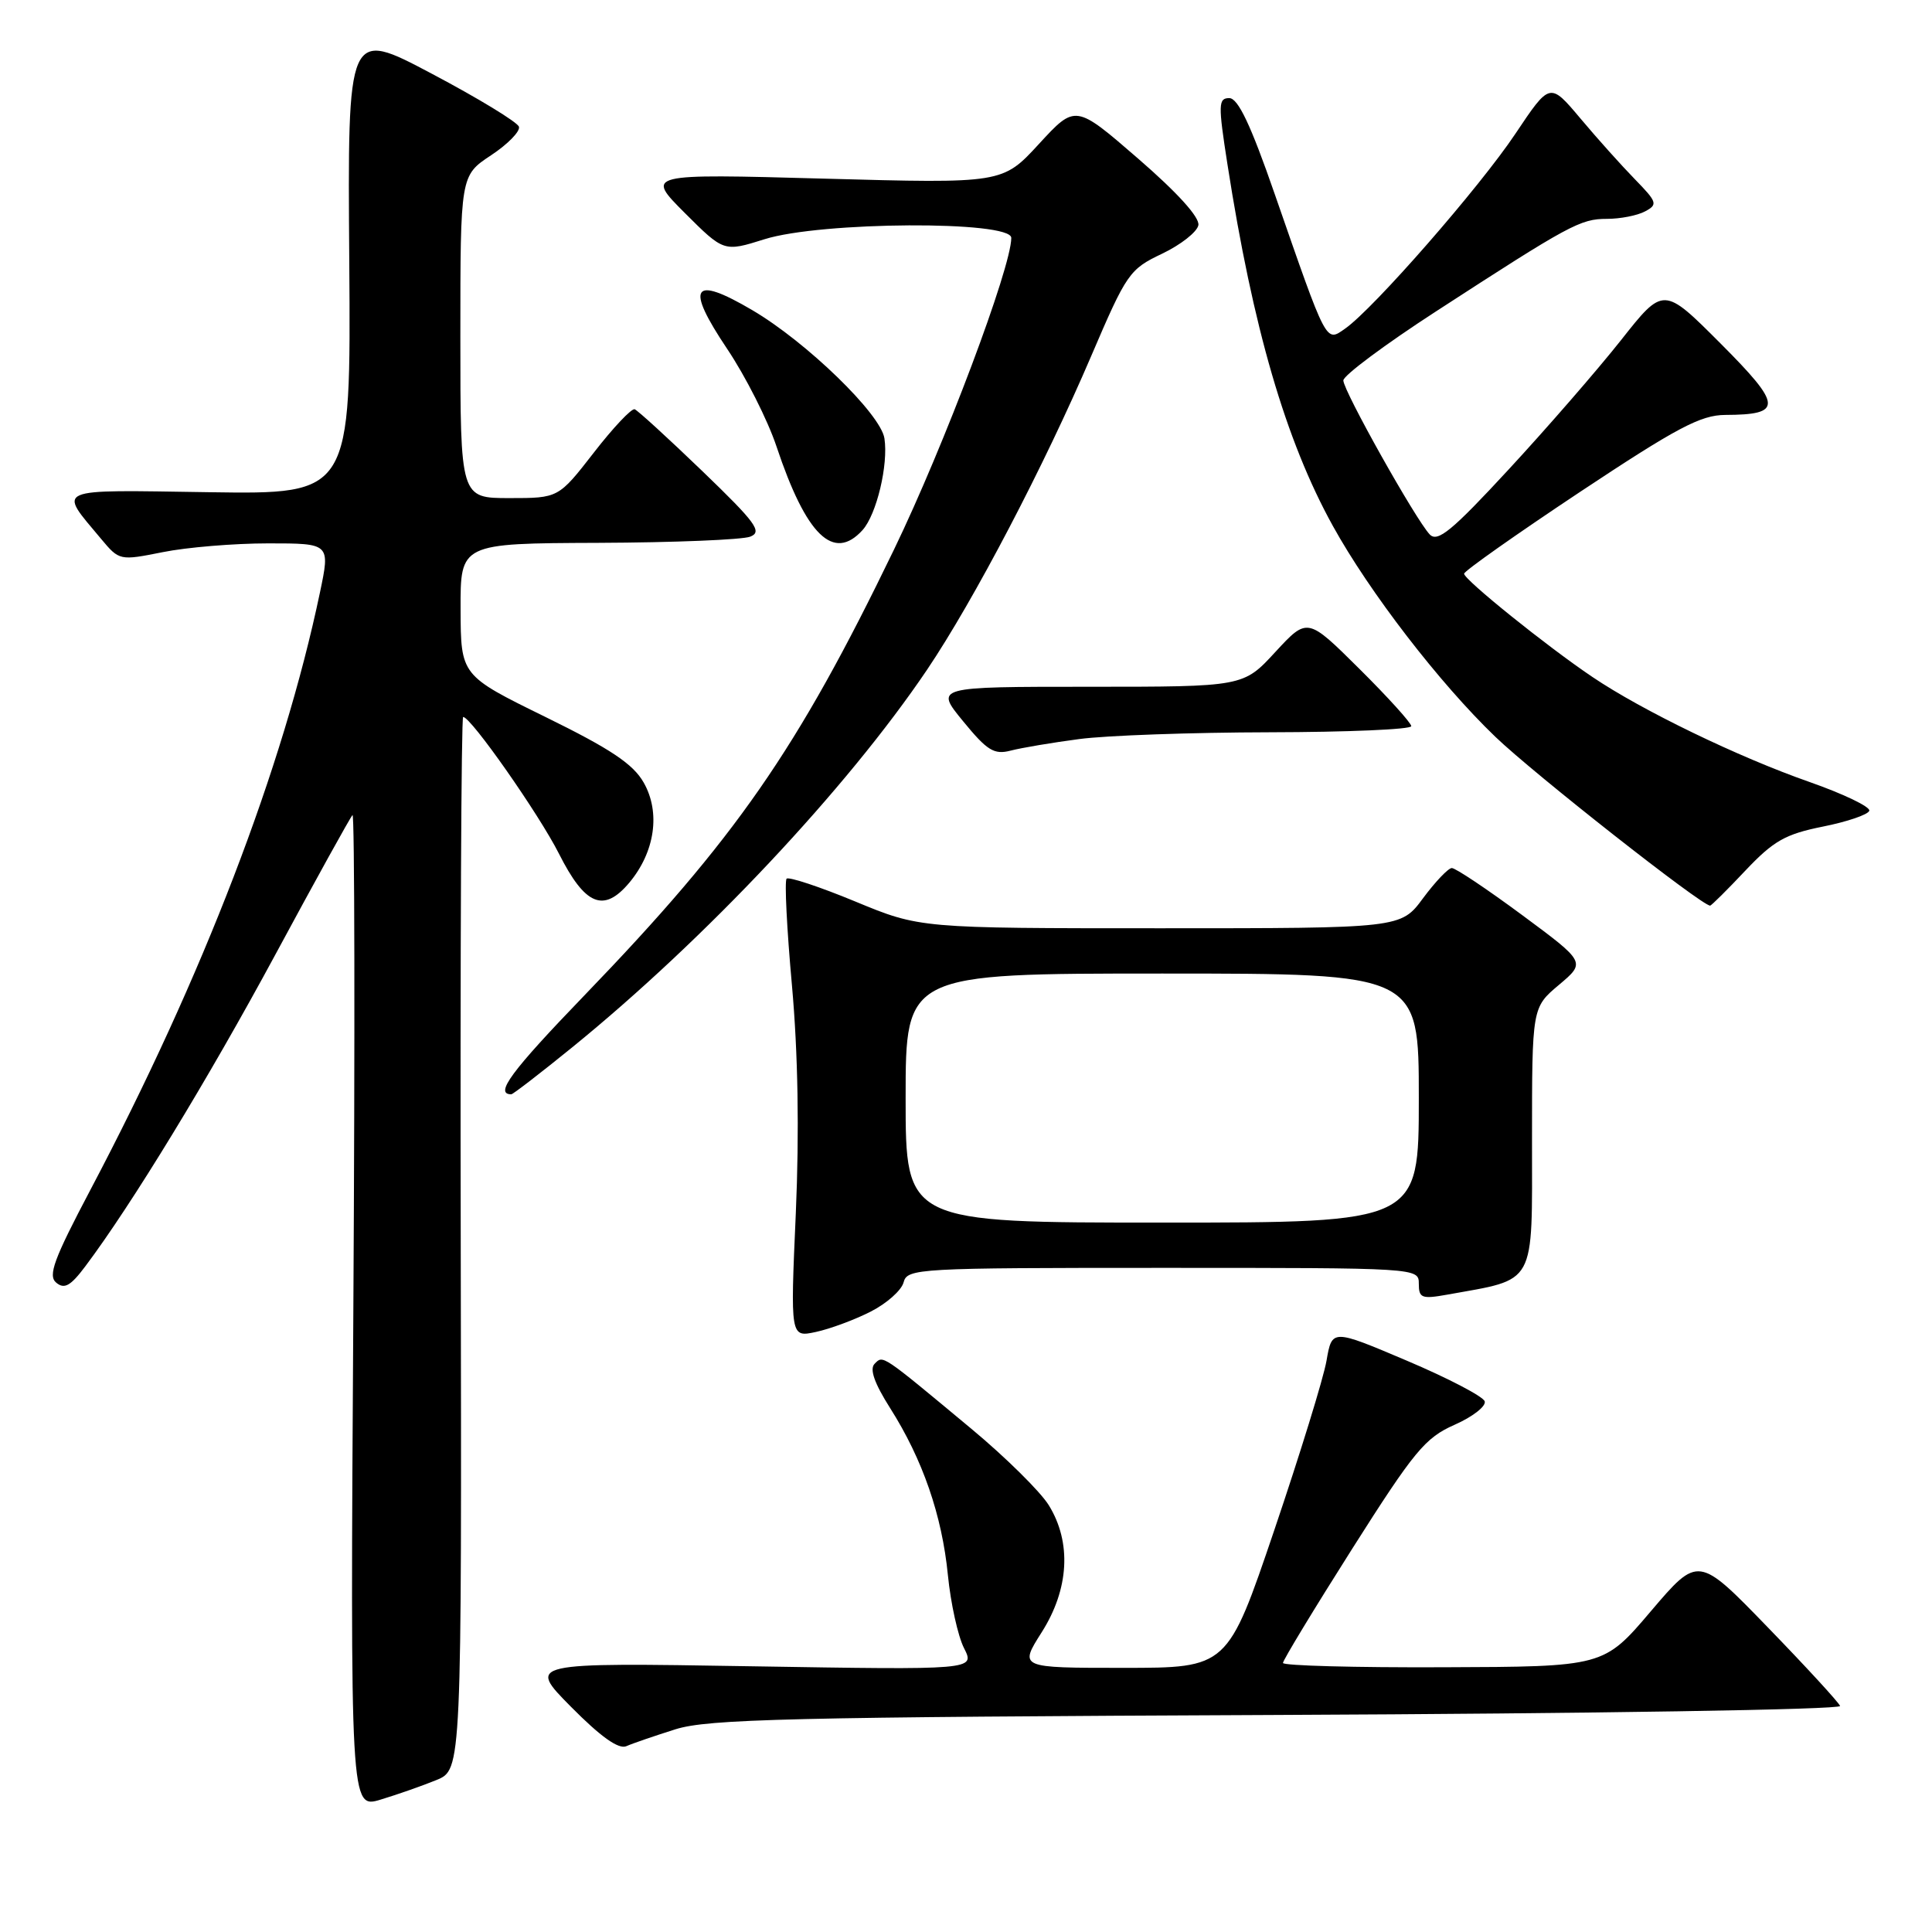 <?xml version="1.0" encoding="UTF-8" standalone="no"?>
<!DOCTYPE svg PUBLIC "-//W3C//DTD SVG 1.1//EN" "http://www.w3.org/Graphics/SVG/1.1/DTD/svg11.dtd" >
<svg xmlns="http://www.w3.org/2000/svg" xmlns:xlink="http://www.w3.org/1999/xlink" version="1.1" viewBox="0 0 256 256">
 <g >
 <path fill="currentColor"
d=" M 57.84 235.86 C 61.18 234.48 61.18 234.48 61.05 164.74 C 60.97 126.38 61.12 95.00 61.37 95.00 C 62.40 95.00 71.41 107.87 74.06 113.11 C 77.52 119.97 79.98 121.00 83.37 116.98 C 86.79 112.90 87.55 107.65 85.29 103.69 C 83.89 101.23 80.91 99.24 72.27 95.00 C 61.06 89.50 61.06 89.50 61.03 80.75 C 61.00 72.00 61.00 72.00 79.25 71.93 C 89.29 71.89 98.36 71.52 99.41 71.11 C 101.05 70.47 100.18 69.28 93.07 62.43 C 88.54 58.07 84.50 54.38 84.10 54.23 C 83.69 54.08 81.25 56.66 78.68 59.98 C 74.00 66.00 74.00 66.00 67.50 66.00 C 61.00 66.00 61.00 66.00 61.00 44.63 C 61.00 23.27 61.00 23.27 65.06 20.58 C 67.30 19.10 68.96 17.39 68.76 16.79 C 68.56 16.18 63.37 13.02 57.22 9.77 C 46.05 3.85 46.05 3.85 46.28 34.68 C 46.50 65.50 46.50 65.50 27.70 65.22 C 6.80 64.91 7.67 64.54 13.40 71.41 C 15.81 74.29 15.86 74.30 21.58 73.16 C 24.74 72.52 31.03 72.00 35.54 72.00 C 43.76 72.00 43.76 72.00 42.39 78.53 C 37.52 101.74 26.90 129.38 11.98 157.66 C 7.13 166.85 6.33 169.03 7.45 169.96 C 8.53 170.86 9.35 170.40 11.30 167.80 C 17.43 159.64 27.54 143.06 36.48 126.50 C 41.82 116.60 46.42 108.28 46.71 108.00 C 46.99 107.72 47.04 137.24 46.82 173.59 C 46.41 239.68 46.41 239.68 50.46 238.45 C 52.68 237.78 56.00 236.61 57.84 235.86 Z  M 89.50 229.14 C 93.83 227.78 104.59 227.52 169.32 227.24 C 211.16 227.06 244.00 226.53 243.82 226.05 C 243.64 225.57 239.34 220.89 234.26 215.65 C 225.03 206.12 225.03 206.12 218.76 213.48 C 212.50 220.85 212.50 220.85 191.25 220.92 C 179.56 220.97 170.00 220.71 170.00 220.35 C 170.00 219.99 174.13 213.18 179.18 205.21 C 187.40 192.25 188.83 190.52 192.74 188.79 C 195.15 187.73 196.94 186.32 196.73 185.68 C 196.51 185.03 191.87 182.61 186.42 180.30 C 176.50 176.09 176.50 176.09 175.77 180.30 C 175.37 182.61 172.25 192.71 168.85 202.75 C 162.66 221.00 162.66 221.00 148.85 221.00 C 135.04 221.00 135.04 221.00 138.02 216.30 C 141.67 210.56 142.01 204.37 138.97 199.45 C 137.85 197.64 133.24 193.09 128.72 189.33 C 116.66 179.30 117.04 179.56 115.89 180.71 C 115.20 181.40 115.85 183.27 117.94 186.57 C 122.26 193.38 124.82 200.79 125.60 208.70 C 125.97 212.44 126.93 216.80 127.74 218.39 C 129.20 221.28 129.20 221.28 99.53 220.79 C 69.86 220.30 69.86 220.30 75.67 226.17 C 79.59 230.13 81.96 231.82 82.99 231.38 C 83.82 231.01 86.75 230.01 89.50 229.14 Z  M 115.36 173.80 C 117.49 172.72 119.45 170.98 119.73 169.92 C 120.21 168.07 121.54 168.00 154.12 168.00 C 187.93 168.00 188.00 168.00 188.00 170.11 C 188.00 172.00 188.39 172.15 191.75 171.55 C 203.67 169.40 203.00 170.62 203.00 151.09 C 203.00 133.50 203.00 133.50 206.57 130.50 C 210.13 127.50 210.13 127.50 201.69 121.25 C 197.04 117.81 192.85 115.01 192.37 115.02 C 191.89 115.04 190.18 116.84 188.56 119.02 C 185.62 123.00 185.62 123.00 153.75 123.00 C 121.89 123.00 121.89 123.00 113.32 119.45 C 108.61 117.50 104.52 116.15 104.23 116.43 C 103.94 116.72 104.26 123.10 104.94 130.60 C 105.74 139.55 105.92 149.93 105.45 160.73 C 104.72 177.22 104.72 177.22 108.11 176.49 C 109.98 176.09 113.24 174.88 115.36 173.80 Z  M 75.83 138.77 C 93.47 124.43 112.20 104.50 122.85 88.73 C 129.06 79.51 138.35 61.76 144.61 47.13 C 149.28 36.22 149.66 35.67 153.98 33.62 C 156.45 32.44 158.62 30.74 158.79 29.84 C 158.99 28.81 156.02 25.53 150.80 21.01 C 142.50 13.82 142.50 13.82 137.67 19.07 C 132.84 24.32 132.84 24.32 109.19 23.67 C 85.55 23.02 85.55 23.02 90.73 28.21 C 95.92 33.39 95.92 33.39 101.30 31.70 C 108.74 29.35 134.00 29.21 134.00 31.52 C 134.00 35.44 125.12 59.05 118.45 72.84 C 105.63 99.37 97.49 111.10 77.44 131.89 C 67.72 141.97 65.48 145.00 67.75 145.00 C 67.97 145.00 71.61 142.20 75.83 138.77 Z  M 231.28 115.35 C 235.01 111.41 236.56 110.53 241.53 109.53 C 244.74 108.89 247.52 107.95 247.69 107.43 C 247.86 106.92 244.28 105.20 239.75 103.61 C 230.32 100.31 217.59 94.15 211.00 89.70 C 204.97 85.64 194.00 76.81 194.00 76.02 C 194.00 75.67 200.91 70.80 209.35 65.19 C 222.19 56.67 225.34 55.00 228.60 54.98 C 236.28 54.95 236.20 53.75 227.96 45.49 C 220.42 37.94 220.42 37.94 214.77 45.10 C 211.65 49.04 204.97 56.73 199.91 62.20 C 192.39 70.34 190.49 71.90 189.45 70.82 C 187.59 68.87 178.00 51.78 178.00 50.41 C 178.00 49.76 183.51 45.65 190.25 41.28 C 207.99 29.77 209.40 29.00 212.93 29.00 C 214.69 29.00 216.96 28.56 217.98 28.01 C 219.69 27.10 219.59 26.79 216.64 23.76 C 214.89 21.97 211.63 18.34 209.41 15.69 C 205.37 10.89 205.37 10.89 200.82 17.69 C 196.08 24.80 182.01 40.90 178.24 43.54 C 175.65 45.36 175.88 45.78 168.92 25.75 C 165.73 16.54 164.05 13.01 162.89 13.00 C 161.43 13.00 161.40 13.81 162.64 21.75 C 166.02 43.47 170.35 58.35 176.60 69.67 C 181.47 78.48 190.73 90.51 198.13 97.62 C 203.26 102.55 225.46 120.00 226.60 120.00 C 226.76 120.00 228.87 117.91 231.28 115.35 Z  M 143.00 97.93 C 146.57 97.45 157.94 97.05 168.25 97.03 C 178.56 97.01 187.00 96.65 187.00 96.22 C 187.00 95.80 183.90 92.37 180.12 88.62 C 173.24 81.79 173.24 81.79 168.99 86.39 C 164.75 91.00 164.75 91.00 144.31 91.00 C 123.87 91.00 123.87 91.00 127.61 95.56 C 130.81 99.47 131.72 100.03 133.92 99.46 C 135.34 99.09 139.43 98.40 143.00 97.93 Z  M 114.29 70.24 C 116.15 68.18 117.73 61.57 117.19 58.08 C 116.69 54.85 106.88 45.33 99.69 41.10 C 91.72 36.41 90.76 37.89 96.36 46.24 C 98.79 49.86 101.73 55.68 102.89 59.16 C 106.83 70.96 110.45 74.48 114.29 70.24 Z  M 120.00 145.50 C 120.00 129.00 120.00 129.00 154.00 129.00 C 188.00 129.00 188.00 129.00 188.00 145.50 C 188.00 162.00 188.00 162.00 154.00 162.00 C 120.00 162.00 120.00 162.00 120.00 145.50 Z "/>
</g>
</svg>